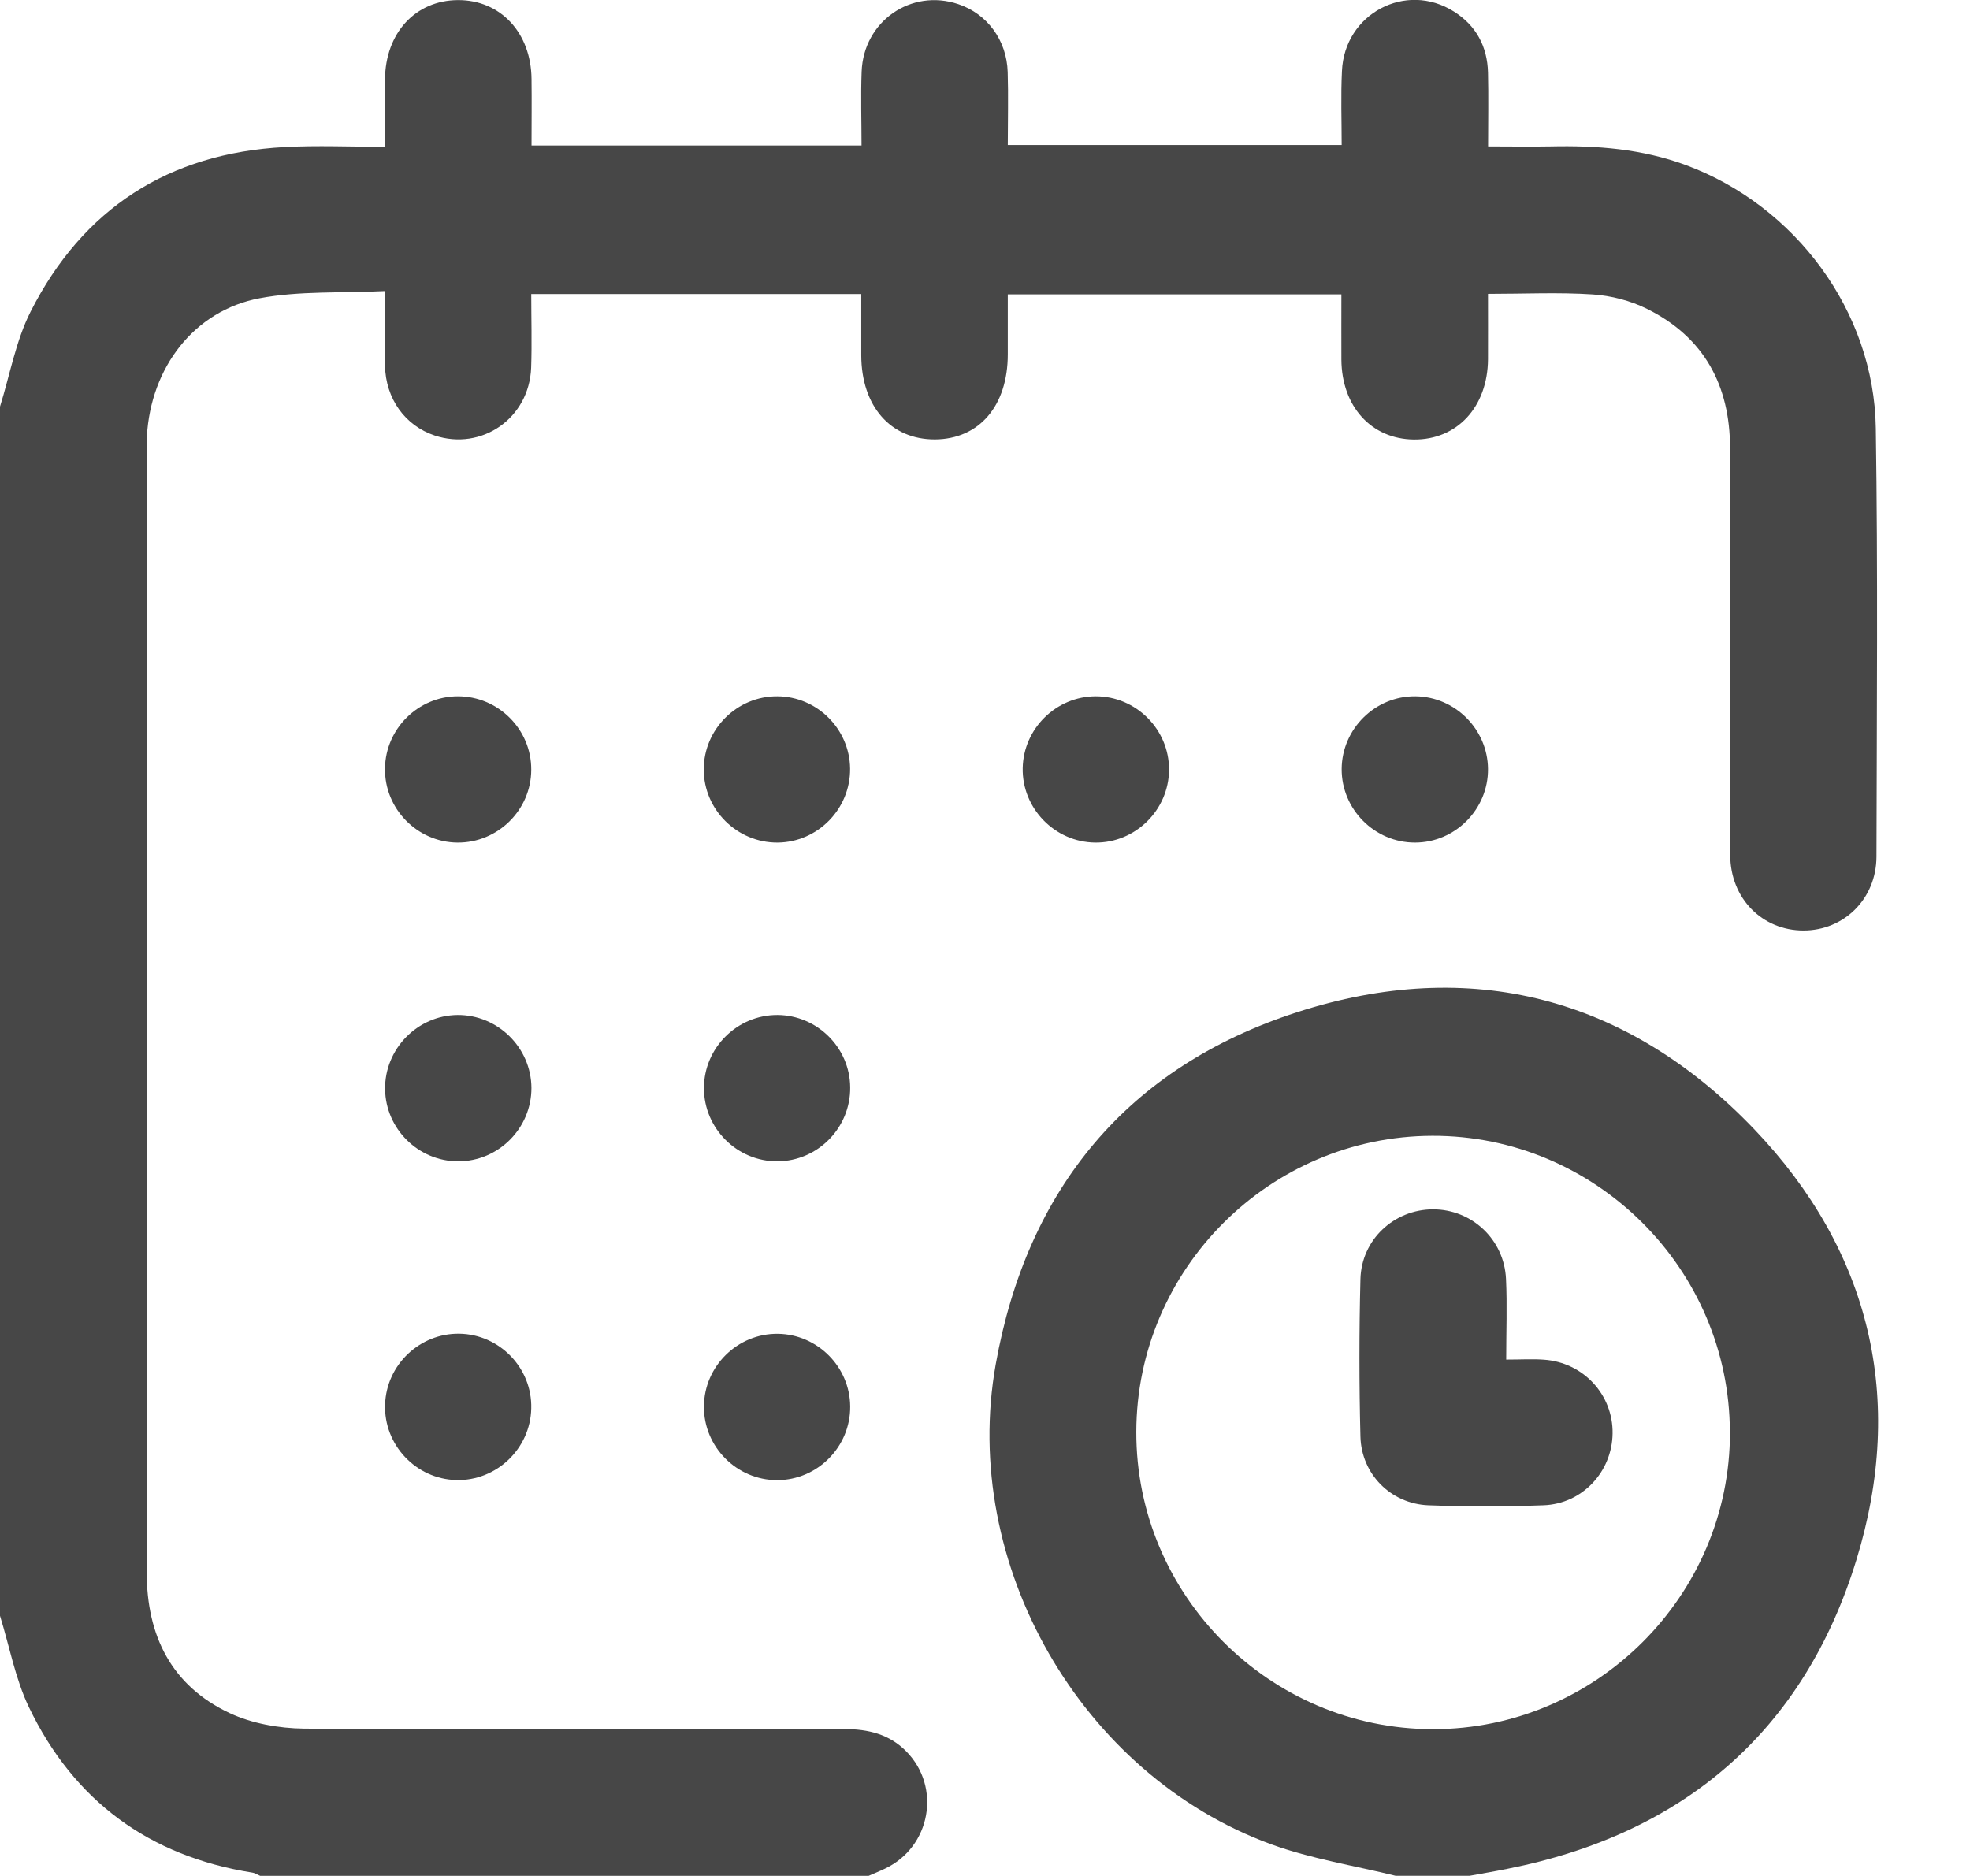 <svg width="21" height="20" viewBox="0 0 21 20" fill="none" xmlns="http://www.w3.org/2000/svg">
<g clip-path="url(#clip0_4_17194)">
<path d="M0 4.335C0.106 3.996 0.168 3.636 0.326 3.323C0.883 2.223 1.797 1.634 3.033 1.568C3.382 1.549 3.733 1.565 4.104 1.565C4.104 1.313 4.102 1.081 4.104 0.849C4.107 0.352 4.429 0.003 4.882 0.001C5.335 -0.001 5.661 0.348 5.666 0.842C5.669 1.075 5.666 1.308 5.666 1.551H9.184C9.184 1.291 9.175 1.028 9.185 0.764C9.205 0.227 9.712 -0.125 10.215 0.044C10.523 0.147 10.732 0.428 10.742 0.769C10.75 1.023 10.743 1.277 10.743 1.546H14.302C14.302 1.286 14.292 1.021 14.305 0.758C14.331 0.147 14.985 -0.201 15.497 0.122C15.735 0.271 15.855 0.495 15.862 0.774C15.868 1.028 15.863 1.281 15.863 1.561C16.092 1.561 16.311 1.565 16.53 1.561C17.021 1.55 17.503 1.587 17.971 1.76C19.136 2.191 19.978 3.318 19.996 4.565C20.019 6.087 20.006 7.611 20.003 9.134C20.001 9.584 19.656 9.92 19.225 9.92C18.786 9.92 18.445 9.579 18.444 9.115C18.44 7.67 18.444 6.224 18.442 4.779C18.442 4.11 18.166 3.595 17.557 3.293C17.382 3.206 17.175 3.152 16.979 3.139C16.617 3.115 16.252 3.133 15.862 3.133C15.862 3.368 15.863 3.6 15.862 3.831C15.858 4.339 15.532 4.691 15.071 4.686C14.618 4.681 14.302 4.333 14.299 3.833C14.298 3.606 14.299 3.378 14.299 3.138H10.743C10.743 3.353 10.743 3.565 10.743 3.778C10.743 4.327 10.438 4.682 9.967 4.685C9.495 4.687 9.182 4.332 9.181 3.787C9.181 3.573 9.181 3.359 9.181 3.135H5.663C5.663 3.392 5.671 3.657 5.662 3.92C5.642 4.458 5.136 4.81 4.633 4.643C4.319 4.538 4.111 4.252 4.104 3.898C4.099 3.646 4.104 3.394 4.104 3.103C3.643 3.126 3.194 3.099 2.766 3.18C2.068 3.312 1.606 3.92 1.566 4.653C1.564 4.705 1.564 4.756 1.564 4.809C1.564 8.794 1.564 12.777 1.564 16.762C1.564 17.439 1.827 17.972 2.449 18.264C2.687 18.375 2.974 18.426 3.24 18.429C5.161 18.443 7.081 18.438 9.002 18.434C9.254 18.434 9.48 18.488 9.661 18.672C10.036 19.053 9.922 19.689 9.436 19.921C9.378 19.949 9.318 19.973 9.259 19.999H2.774C2.745 19.987 2.718 19.968 2.687 19.964C1.588 19.788 0.787 19.198 0.308 18.2C0.163 17.897 0.101 17.552 0 17.226C0 12.929 0 8.632 0 4.335Z" fill="#474747"/>
<path d="M14.885 20C14.439 19.89 13.978 19.818 13.55 19.662C11.521 18.92 10.235 16.674 10.614 14.547C10.948 12.673 12.02 11.378 13.822 10.793C15.675 10.192 17.35 10.629 18.699 12.038C19.94 13.336 20.315 14.916 19.79 16.627C19.231 18.453 17.951 19.551 16.068 19.924C15.935 19.951 15.8 19.974 15.667 19.998H14.885V20ZM18.44 15.269C18.438 13.528 17.008 12.104 15.268 12.109C13.533 12.114 12.116 13.531 12.113 15.265C12.109 17.006 13.533 18.434 15.276 18.435C17.017 18.435 18.444 17.009 18.441 15.268L18.44 15.269Z" fill="#474747"/>
<path d="M5.663 8.205C5.663 8.635 5.306 8.987 4.876 8.983C4.447 8.979 4.097 8.621 4.104 8.191C4.11 7.768 4.459 7.424 4.88 7.423C5.31 7.422 5.665 7.775 5.663 8.205Z" fill="#474747"/>
<path d="M8.288 8.983C7.858 8.985 7.502 8.633 7.502 8.203C7.502 7.774 7.857 7.42 8.287 7.423C8.709 7.425 9.057 7.771 9.062 8.193C9.067 8.623 8.717 8.98 8.288 8.983Z" fill="#474747"/>
<path d="M12.462 8.207C12.459 8.637 12.102 8.988 11.674 8.983C11.244 8.978 10.894 8.618 10.902 8.189C10.91 7.767 11.259 7.424 11.681 7.423C12.111 7.423 12.464 7.777 12.462 8.207Z" fill="#474747"/>
<path d="M15.083 8.983C14.653 8.983 14.3 8.628 14.302 8.198C14.305 7.768 14.662 7.418 15.09 7.423C15.512 7.428 15.858 7.775 15.862 8.197C15.866 8.627 15.512 8.983 15.083 8.983Z" fill="#474747"/>
<path d="M4.877 10.821C5.306 10.818 5.662 11.168 5.665 11.598C5.666 12.028 5.313 12.383 4.883 12.381C4.461 12.381 4.111 12.036 4.105 11.613C4.099 11.185 4.448 10.825 4.878 10.821H4.877Z" fill="#474747"/>
<path d="M8.288 12.381C7.858 12.384 7.504 12.03 7.504 11.601C7.504 11.171 7.859 10.819 8.289 10.821C8.711 10.824 9.06 11.169 9.063 11.592C9.068 12.022 8.718 12.379 8.288 12.381Z" fill="#474747"/>
<path d="M5.663 15.016C5.654 15.445 5.291 15.791 4.862 15.779C4.432 15.767 4.09 15.402 4.105 14.973C4.119 14.55 4.475 14.213 4.896 14.219C5.326 14.225 5.674 14.586 5.663 15.015V15.016Z" fill="#474747"/>
<path d="M8.284 15.78C7.854 15.78 7.501 15.425 7.504 14.995C7.506 14.565 7.863 14.215 8.292 14.22C8.714 14.225 9.06 14.572 9.063 14.994C9.067 15.424 8.714 15.78 8.284 15.78Z" fill="#474747"/>
<path d="M16.056 14.495C16.211 14.495 16.334 14.487 16.457 14.496C16.878 14.524 17.197 14.87 17.19 15.284C17.184 15.691 16.868 16.033 16.453 16.048C16.044 16.063 15.634 16.063 15.225 16.048C14.825 16.031 14.512 15.715 14.502 15.315C14.488 14.756 14.488 14.197 14.502 13.639C14.512 13.215 14.861 12.894 15.276 12.893C15.69 12.893 16.035 13.214 16.054 13.636C16.067 13.914 16.056 14.193 16.056 14.496V14.495Z" fill="#474747"/>
</g>
<defs>
<clipPath id="clip0_4_17194">
<rect width="20.02" height="20" fill="white"/>
</clipPath>
</defs>
</svg>
